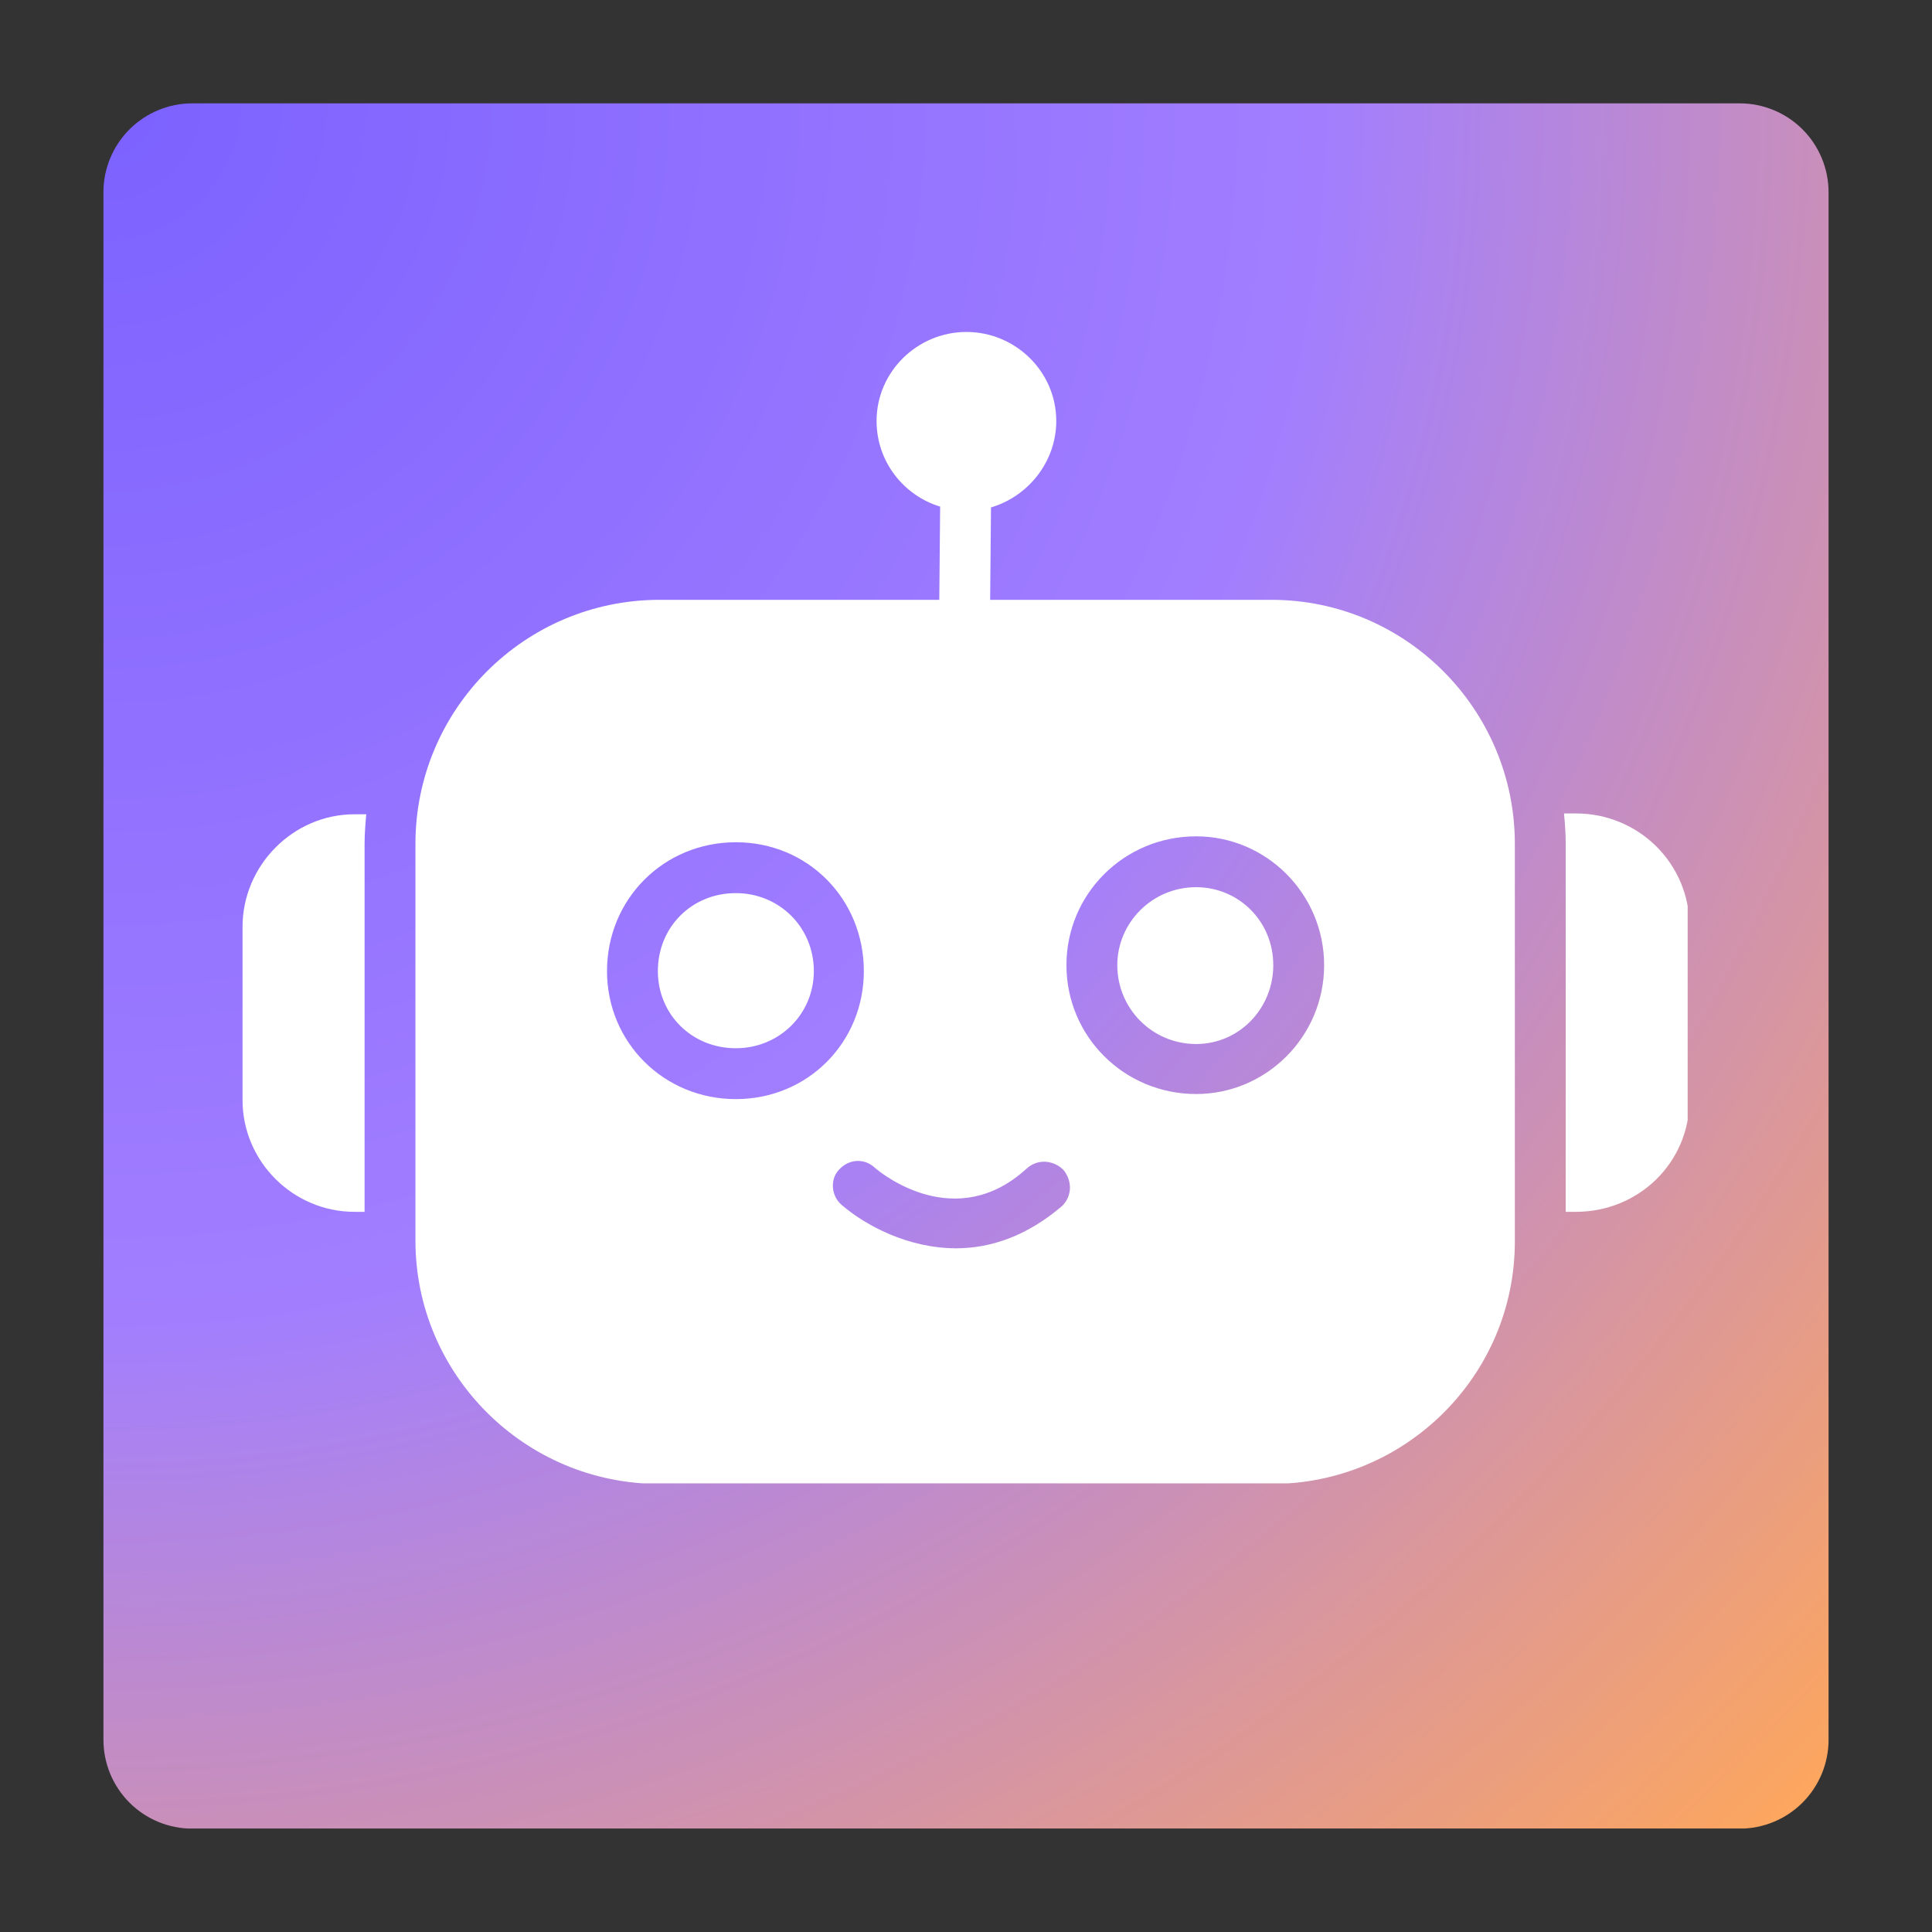 <svg xmlns="http://www.w3.org/2000/svg" xmlns:xlink="http://www.w3.org/1999/xlink" width="500" zoomAndPan="magnify" viewBox="0 0 375 375" height="500" preserveAspectRatio="xMidYMid meet" version="1.0"><rect x="0" y="0" width="375" height="375" fill="#333333" stroke="none"/><defs><clipPath id="d9d8fd46fb"><path d="M 20.078 20.062 L 354.922 20.062 L 354.922 354.906 L 20.078 354.906 Z M 20.078 20.062 " clip-rule="nonzero"/></clipPath><clipPath id="7f062fedef"><path d="M 37.328 20.062 L 337.672 20.062 C 342.246 20.062 346.637 21.879 349.871 25.113 C 353.105 28.352 354.922 32.738 354.922 37.312 L 354.922 337.688 C 354.922 342.262 353.105 346.648 349.871 349.887 C 346.637 353.121 342.246 354.938 337.672 354.938 L 37.328 354.938 C 32.754 354.938 28.363 353.121 25.129 349.887 C 21.895 346.648 20.078 342.262 20.078 337.688 L 20.078 37.312 C 20.078 32.738 21.895 28.352 25.129 25.113 C 28.363 21.879 32.754 20.062 37.328 20.062 Z M 37.328 20.062 " clip-rule="nonzero"/></clipPath><radialGradient gradientTransform="matrix(1, 0, 0, 1, 20.077, 20.058)" gradientUnits="userSpaceOnUse" r="473.564" cx="0" id="3c0d1d49f6" cy="0" fx="0" fy="0"><stop stop-opacity="1" stop-color="rgb(48.318%, 38.087%, 100%)" offset="0"/><stop stop-opacity="1" stop-color="rgb(48.618%, 38.31%, 100%)" offset="0.008"/><stop stop-opacity="1" stop-color="rgb(48.976%, 38.577%, 100%)" offset="0.02"/><stop stop-opacity="1" stop-color="rgb(49.335%, 38.844%, 100%)" offset="0.031"/><stop stop-opacity="1" stop-color="rgb(49.693%, 39.111%, 100%)" offset="0.043"/><stop stop-opacity="1" stop-color="rgb(50.052%, 39.378%, 100%)" offset="0.055"/><stop stop-opacity="1" stop-color="rgb(50.41%, 39.647%, 100%)" offset="0.066"/><stop stop-opacity="1" stop-color="rgb(50.769%, 39.914%, 100%)" offset="0.078"/><stop stop-opacity="1" stop-color="rgb(51.128%, 40.181%, 100%)" offset="0.09"/><stop stop-opacity="1" stop-color="rgb(51.486%, 40.448%, 100%)" offset="0.102"/><stop stop-opacity="1" stop-color="rgb(51.845%, 40.715%, 100%)" offset="0.113"/><stop stop-opacity="1" stop-color="rgb(52.203%, 40.982%, 100%)" offset="0.125"/><stop stop-opacity="1" stop-color="rgb(52.562%, 41.249%, 100%)" offset="0.137"/><stop stop-opacity="1" stop-color="rgb(52.921%, 41.516%, 100%)" offset="0.148"/><stop stop-opacity="1" stop-color="rgb(53.279%, 41.783%, 100%)" offset="0.16"/><stop stop-opacity="1" stop-color="rgb(53.638%, 42.05%, 100%)" offset="0.172"/><stop stop-opacity="1" stop-color="rgb(53.996%, 42.319%, 100%)" offset="0.184"/><stop stop-opacity="1" stop-color="rgb(54.355%, 42.586%, 100%)" offset="0.195"/><stop stop-opacity="1" stop-color="rgb(54.713%, 42.853%, 100%)" offset="0.207"/><stop stop-opacity="1" stop-color="rgb(55.072%, 43.12%, 100%)" offset="0.219"/><stop stop-opacity="1" stop-color="rgb(55.431%, 43.387%, 100%)" offset="0.23"/><stop stop-opacity="1" stop-color="rgb(55.789%, 43.654%, 100%)" offset="0.242"/><stop stop-opacity="1" stop-color="rgb(56.088%, 43.877%, 100%)" offset="0.254"/><stop stop-opacity="1" stop-color="rgb(56.326%, 44.055%, 100%)" offset="0.262"/><stop stop-opacity="1" stop-color="rgb(56.566%, 44.234%, 100%)" offset="0.27"/><stop stop-opacity="1" stop-color="rgb(56.805%, 44.411%, 100%)" offset="0.277"/><stop stop-opacity="1" stop-color="rgb(57.043%, 44.589%, 100%)" offset="0.285"/><stop stop-opacity="1" stop-color="rgb(57.283%, 44.768%, 100%)" offset="0.293"/><stop stop-opacity="1" stop-color="rgb(57.523%, 44.946%, 100%)" offset="0.301"/><stop stop-opacity="1" stop-color="rgb(57.761%, 45.123%, 100%)" offset="0.309"/><stop stop-opacity="1" stop-color="rgb(58%, 45.302%, 100%)" offset="0.316"/><stop stop-opacity="1" stop-color="rgb(58.24%, 45.48%, 100%)" offset="0.324"/><stop stop-opacity="1" stop-color="rgb(58.478%, 45.657%, 100%)" offset="0.332"/><stop stop-opacity="1" stop-color="rgb(58.717%, 45.836%, 100%)" offset="0.34"/><stop stop-opacity="1" stop-color="rgb(58.957%, 46.014%, 100%)" offset="0.348"/><stop stop-opacity="1" stop-color="rgb(59.195%, 46.193%, 100%)" offset="0.355"/><stop stop-opacity="1" stop-color="rgb(59.435%, 46.37%, 100%)" offset="0.363"/><stop stop-opacity="1" stop-color="rgb(59.674%, 46.548%, 100%)" offset="0.371"/><stop stop-opacity="1" stop-color="rgb(59.912%, 46.727%, 100%)" offset="0.379"/><stop stop-opacity="1" stop-color="rgb(60.152%, 46.906%, 100%)" offset="0.387"/><stop stop-opacity="1" stop-color="rgb(60.391%, 47.083%, 100%)" offset="0.395"/><stop stop-opacity="1" stop-color="rgb(60.629%, 47.261%, 100%)" offset="0.402"/><stop stop-opacity="1" stop-color="rgb(60.869%, 47.44%, 100%)" offset="0.41"/><stop stop-opacity="1" stop-color="rgb(61.108%, 47.618%, 100%)" offset="0.418"/><stop stop-opacity="1" stop-color="rgb(61.346%, 47.795%, 100%)" offset="0.426"/><stop stop-opacity="1" stop-color="rgb(61.586%, 47.974%, 100%)" offset="0.434"/><stop stop-opacity="1" stop-color="rgb(61.826%, 48.152%, 100%)" offset="0.441"/><stop stop-opacity="1" stop-color="rgb(62.064%, 48.331%, 100%)" offset="0.449"/><stop stop-opacity="1" stop-color="rgb(62.303%, 48.508%, 100%)" offset="0.457"/><stop stop-opacity="1" stop-color="rgb(62.543%, 48.686%, 100%)" offset="0.465"/><stop stop-opacity="1" stop-color="rgb(62.782%, 48.865%, 100%)" offset="0.473"/><stop stop-opacity="1" stop-color="rgb(63.02%, 49.042%, 100%)" offset="0.48"/><stop stop-opacity="1" stop-color="rgb(63.26%, 49.22%, 100%)" offset="0.488"/><stop stop-opacity="1" stop-color="rgb(63.44%, 49.355%, 100%)" offset="0.496"/><stop stop-opacity="1" stop-color="rgb(63.641%, 49.461%, 99.747%)" offset="0.5"/><stop stop-opacity="1" stop-color="rgb(63.927%, 49.588%, 99.24%)" offset="0.504"/><stop stop-opacity="1" stop-color="rgb(64.212%, 49.713%, 98.735%)" offset="0.508"/><stop stop-opacity="1" stop-color="rgb(64.497%, 49.84%, 98.23%)" offset="0.512"/><stop stop-opacity="1" stop-color="rgb(64.781%, 49.965%, 97.723%)" offset="0.516"/><stop stop-opacity="1" stop-color="rgb(65.067%, 50.09%, 97.218%)" offset="0.52"/><stop stop-opacity="1" stop-color="rgb(65.352%, 50.217%, 96.713%)" offset="0.523"/><stop stop-opacity="1" stop-color="rgb(65.637%, 50.342%, 96.208%)" offset="0.527"/><stop stop-opacity="1" stop-color="rgb(65.923%, 50.468%, 95.702%)" offset="0.531"/><stop stop-opacity="1" stop-color="rgb(66.208%, 50.594%, 95.197%)" offset="0.535"/><stop stop-opacity="1" stop-color="rgb(66.493%, 50.72%, 94.691%)" offset="0.539"/><stop stop-opacity="1" stop-color="rgb(66.779%, 50.845%, 94.186%)" offset="0.543"/><stop stop-opacity="1" stop-color="rgb(67.062%, 50.97%, 93.68%)" offset="0.547"/><stop stop-opacity="1" stop-color="rgb(67.348%, 51.097%, 93.175%)" offset="0.551"/><stop stop-opacity="1" stop-color="rgb(67.633%, 51.222%, 92.67%)" offset="0.555"/><stop stop-opacity="1" stop-color="rgb(67.918%, 51.349%, 92.165%)" offset="0.559"/><stop stop-opacity="1" stop-color="rgb(68.204%, 51.474%, 91.658%)" offset="0.562"/><stop stop-opacity="1" stop-color="rgb(68.489%, 51.601%, 91.153%)" offset="0.566"/><stop stop-opacity="1" stop-color="rgb(68.774%, 51.726%, 90.648%)" offset="0.57"/><stop stop-opacity="1" stop-color="rgb(69.06%, 51.851%, 90.141%)" offset="0.574"/><stop stop-opacity="1" stop-color="rgb(69.344%, 51.978%, 89.636%)" offset="0.578"/><stop stop-opacity="1" stop-color="rgb(69.629%, 52.103%, 89.131%)" offset="0.582"/><stop stop-opacity="1" stop-color="rgb(69.914%, 52.229%, 88.626%)" offset="0.586"/><stop stop-opacity="1" stop-color="rgb(70.2%, 52.354%, 88.12%)" offset="0.59"/><stop stop-opacity="1" stop-color="rgb(70.485%, 52.481%, 87.614%)" offset="0.594"/><stop stop-opacity="1" stop-color="rgb(70.77%, 52.606%, 87.109%)" offset="0.598"/><stop stop-opacity="1" stop-color="rgb(71.056%, 52.733%, 86.604%)" offset="0.602"/><stop stop-opacity="1" stop-color="rgb(71.341%, 52.858%, 86.098%)" offset="0.605"/><stop stop-opacity="1" stop-color="rgb(71.626%, 52.983%, 85.593%)" offset="0.609"/><stop stop-opacity="1" stop-color="rgb(71.91%, 53.11%, 85.088%)" offset="0.613"/><stop stop-opacity="1" stop-color="rgb(72.195%, 53.235%, 84.583%)" offset="0.617"/><stop stop-opacity="1" stop-color="rgb(72.481%, 53.362%, 84.076%)" offset="0.621"/><stop stop-opacity="1" stop-color="rgb(72.766%, 53.487%, 83.571%)" offset="0.625"/><stop stop-opacity="1" stop-color="rgb(73.051%, 53.613%, 83.066%)" offset="0.629"/><stop stop-opacity="1" stop-color="rgb(73.337%, 53.738%, 82.561%)" offset="0.633"/><stop stop-opacity="1" stop-color="rgb(73.622%, 53.864%, 82.054%)" offset="0.637"/><stop stop-opacity="1" stop-color="rgb(73.907%, 53.99%, 81.549%)" offset="0.641"/><stop stop-opacity="1" stop-color="rgb(74.191%, 54.115%, 81.044%)" offset="0.645"/><stop stop-opacity="1" stop-color="rgb(74.477%, 54.242%, 80.537%)" offset="0.648"/><stop stop-opacity="1" stop-color="rgb(74.762%, 54.367%, 80.032%)" offset="0.652"/><stop stop-opacity="1" stop-color="rgb(75.047%, 54.494%, 79.527%)" offset="0.656"/><stop stop-opacity="1" stop-color="rgb(75.333%, 54.619%, 79.022%)" offset="0.66"/><stop stop-opacity="1" stop-color="rgb(75.618%, 54.744%, 78.516%)" offset="0.664"/><stop stop-opacity="1" stop-color="rgb(75.903%, 54.871%, 78.011%)" offset="0.668"/><stop stop-opacity="1" stop-color="rgb(76.189%, 54.996%, 77.505%)" offset="0.672"/><stop stop-opacity="1" stop-color="rgb(76.472%, 55.122%, 77%)" offset="0.676"/><stop stop-opacity="1" stop-color="rgb(76.758%, 55.247%, 76.494%)" offset="0.68"/><stop stop-opacity="1" stop-color="rgb(77.043%, 55.374%, 75.989%)" offset="0.684"/><stop stop-opacity="1" stop-color="rgb(77.328%, 55.499%, 75.484%)" offset="0.688"/><stop stop-opacity="1" stop-color="rgb(77.614%, 55.624%, 74.979%)" offset="0.691"/><stop stop-opacity="1" stop-color="rgb(77.899%, 55.751%, 74.472%)" offset="0.695"/><stop stop-opacity="1" stop-color="rgb(78.185%, 55.876%, 73.967%)" offset="0.699"/><stop stop-opacity="1" stop-color="rgb(78.47%, 56.003%, 73.462%)" offset="0.703"/><stop stop-opacity="1" stop-color="rgb(78.755%, 56.128%, 72.957%)" offset="0.707"/><stop stop-opacity="1" stop-color="rgb(79.039%, 56.255%, 72.45%)" offset="0.711"/><stop stop-opacity="1" stop-color="rgb(79.324%, 56.38%, 71.945%)" offset="0.715"/><stop stop-opacity="1" stop-color="rgb(79.61%, 56.505%, 71.44%)" offset="0.719"/><stop stop-opacity="1" stop-color="rgb(79.895%, 56.631%, 70.934%)" offset="0.723"/><stop stop-opacity="1" stop-color="rgb(80.18%, 56.757%, 70.428%)" offset="0.727"/><stop stop-opacity="1" stop-color="rgb(80.466%, 56.883%, 69.923%)" offset="0.73"/><stop stop-opacity="1" stop-color="rgb(80.751%, 57.008%, 69.418%)" offset="0.734"/><stop stop-opacity="1" stop-color="rgb(81.036%, 57.135%, 68.912%)" offset="0.738"/><stop stop-opacity="1" stop-color="rgb(81.32%, 57.26%, 68.407%)" offset="0.742"/><stop stop-opacity="1" stop-color="rgb(81.606%, 57.387%, 67.902%)" offset="0.746"/><stop stop-opacity="1" stop-color="rgb(81.891%, 57.512%, 67.397%)" offset="0.75"/><stop stop-opacity="1" stop-color="rgb(82.176%, 57.637%, 66.89%)" offset="0.754"/><stop stop-opacity="1" stop-color="rgb(82.462%, 57.764%, 66.385%)" offset="0.758"/><stop stop-opacity="1" stop-color="rgb(82.747%, 57.889%, 65.88%)" offset="0.762"/><stop stop-opacity="1" stop-color="rgb(83.032%, 58.015%, 65.375%)" offset="0.766"/><stop stop-opacity="1" stop-color="rgb(83.318%, 58.141%, 64.868%)" offset="0.77"/><stop stop-opacity="1" stop-color="rgb(83.601%, 58.267%, 64.363%)" offset="0.773"/><stop stop-opacity="1" stop-color="rgb(83.887%, 58.392%, 63.858%)" offset="0.777"/><stop stop-opacity="1" stop-color="rgb(84.172%, 58.517%, 63.351%)" offset="0.781"/><stop stop-opacity="1" stop-color="rgb(84.457%, 58.644%, 62.846%)" offset="0.785"/><stop stop-opacity="1" stop-color="rgb(84.743%, 58.769%, 62.341%)" offset="0.789"/><stop stop-opacity="1" stop-color="rgb(85.028%, 58.896%, 61.836%)" offset="0.793"/><stop stop-opacity="1" stop-color="rgb(85.313%, 59.021%, 61.33%)" offset="0.797"/><stop stop-opacity="1" stop-color="rgb(85.599%, 59.148%, 60.825%)" offset="0.801"/><stop stop-opacity="1" stop-color="rgb(85.884%, 59.273%, 60.32%)" offset="0.805"/><stop stop-opacity="1" stop-color="rgb(86.168%, 59.398%, 59.814%)" offset="0.809"/><stop stop-opacity="1" stop-color="rgb(86.453%, 59.525%, 59.308%)" offset="0.812"/><stop stop-opacity="1" stop-color="rgb(86.739%, 59.65%, 58.803%)" offset="0.816"/><stop stop-opacity="1" stop-color="rgb(87.024%, 59.776%, 58.298%)" offset="0.82"/><stop stop-opacity="1" stop-color="rgb(87.309%, 59.901%, 57.793%)" offset="0.824"/><stop stop-opacity="1" stop-color="rgb(87.595%, 60.028%, 57.286%)" offset="0.828"/><stop stop-opacity="1" stop-color="rgb(87.88%, 60.153%, 56.781%)" offset="0.832"/><stop stop-opacity="1" stop-color="rgb(88.165%, 60.278%, 56.276%)" offset="0.836"/><stop stop-opacity="1" stop-color="rgb(88.449%, 60.405%, 55.771%)" offset="0.84"/><stop stop-opacity="1" stop-color="rgb(88.734%, 60.53%, 55.264%)" offset="0.844"/><stop stop-opacity="1" stop-color="rgb(89.02%, 60.657%, 54.759%)" offset="0.848"/><stop stop-opacity="1" stop-color="rgb(89.305%, 60.782%, 54.254%)" offset="0.852"/><stop stop-opacity="1" stop-color="rgb(89.59%, 60.909%, 53.748%)" offset="0.855"/><stop stop-opacity="1" stop-color="rgb(89.876%, 61.034%, 53.242%)" offset="0.859"/><stop stop-opacity="1" stop-color="rgb(90.161%, 61.159%, 52.737%)" offset="0.863"/><stop stop-opacity="1" stop-color="rgb(90.446%, 61.285%, 52.232%)" offset="0.867"/><stop stop-opacity="1" stop-color="rgb(90.73%, 61.411%, 51.726%)" offset="0.871"/><stop stop-opacity="1" stop-color="rgb(91.016%, 61.537%, 51.221%)" offset="0.875"/><stop stop-opacity="1" stop-color="rgb(91.301%, 61.662%, 50.716%)" offset="0.879"/><stop stop-opacity="1" stop-color="rgb(91.586%, 61.789%, 50.211%)" offset="0.883"/><stop stop-opacity="1" stop-color="rgb(91.872%, 61.914%, 49.704%)" offset="0.887"/><stop stop-opacity="1" stop-color="rgb(92.157%, 62.039%, 49.199%)" offset="0.891"/><stop stop-opacity="1" stop-color="rgb(92.442%, 62.166%, 48.694%)" offset="0.895"/><stop stop-opacity="1" stop-color="rgb(92.728%, 62.291%, 48.189%)" offset="0.898"/><stop stop-opacity="1" stop-color="rgb(93.013%, 62.418%, 47.682%)" offset="0.902"/><stop stop-opacity="1" stop-color="rgb(93.297%, 62.543%, 47.177%)" offset="0.906"/><stop stop-opacity="1" stop-color="rgb(93.582%, 62.669%, 46.672%)" offset="0.91"/><stop stop-opacity="1" stop-color="rgb(93.867%, 62.794%, 46.167%)" offset="0.914"/><stop stop-opacity="1" stop-color="rgb(94.153%, 62.921%, 45.66%)" offset="0.918"/><stop stop-opacity="1" stop-color="rgb(94.438%, 63.046%, 45.155%)" offset="0.922"/><stop stop-opacity="1" stop-color="rgb(94.724%, 63.171%, 44.65%)" offset="0.926"/><stop stop-opacity="1" stop-color="rgb(95.009%, 63.298%, 44.144%)" offset="0.93"/><stop stop-opacity="1" stop-color="rgb(95.294%, 63.423%, 43.639%)" offset="0.934"/><stop stop-opacity="1" stop-color="rgb(95.578%, 63.55%, 43.134%)" offset="0.938"/><stop stop-opacity="1" stop-color="rgb(95.863%, 63.675%, 42.628%)" offset="0.941"/><stop stop-opacity="1" stop-color="rgb(96.149%, 63.802%, 42.122%)" offset="0.945"/><stop stop-opacity="1" stop-color="rgb(96.434%, 63.927%, 41.617%)" offset="0.949"/><stop stop-opacity="1" stop-color="rgb(96.719%, 64.052%, 41.112%)" offset="0.953"/><stop stop-opacity="1" stop-color="rgb(97.005%, 64.178%, 40.607%)" offset="0.957"/><stop stop-opacity="1" stop-color="rgb(97.29%, 64.304%, 40.1%)" offset="0.961"/><stop stop-opacity="1" stop-color="rgb(97.575%, 64.43%, 39.595%)" offset="0.965"/><stop stop-opacity="1" stop-color="rgb(97.859%, 64.555%, 39.09%)" offset="0.969"/><stop stop-opacity="1" stop-color="rgb(98.145%, 64.682%, 38.585%)" offset="0.973"/><stop stop-opacity="1" stop-color="rgb(98.43%, 64.807%, 38.078%)" offset="0.977"/><stop stop-opacity="1" stop-color="rgb(98.715%, 64.932%, 37.573%)" offset="0.98"/><stop stop-opacity="1" stop-color="rgb(99.001%, 65.059%, 37.068%)" offset="0.984"/><stop stop-opacity="1" stop-color="rgb(99.286%, 65.184%, 36.563%)" offset="0.988"/><stop stop-opacity="1" stop-color="rgb(99.571%, 65.311%, 36.057%)" offset="0.992"/><stop stop-opacity="1" stop-color="rgb(99.857%, 65.436%, 35.551%)" offset="0.996"/><stop stop-opacity="1" stop-color="rgb(100%, 65.5%, 35.3%)" offset="1"/></radialGradient><clipPath id="e4f48f84c6"><path d="M 80 64.418 L 295 64.418 L 295 287.918 L 80 287.918 Z M 80 64.418 " clip-rule="nonzero"/></clipPath><clipPath id="a26cf03ab3"><path d="M 47.074 158 L 72 158 L 72 236 L 47.074 236 Z M 47.074 158 " clip-rule="nonzero"/></clipPath><clipPath id="1745c075d2"><path d="M 303 157 L 327.574 157 L 327.574 236 L 303 236 Z M 303 157 " clip-rule="nonzero"/></clipPath></defs><g clip-path="url(#d9d8fd46fb)"><g clip-path="url(#7f062fedef)"><path fill="url(#3c0d1d49f6)" d="M 20.078 20.062 L 20.078 354.906 L 354.922 354.906 L 354.922 20.062 Z M 20.078 20.062 " fill-rule="nonzero"/></g></g><g clip-path="url(#e4f48f84c6)"><path fill="#ffffff" d="M 246.812 288.031 L 128.02 288.031 C 101.859 288.031 80.637 266.805 80.637 240.812 L 80.637 163.812 C 80.637 137.652 101.859 116.426 128.02 116.426 L 182.316 116.426 L 182.48 98.328 C 175.406 96.188 170.141 89.609 170.141 81.711 C 170.141 72.168 178.039 64.434 187.582 64.434 C 197.125 64.434 205.02 72.168 205.02 81.711 C 205.02 89.609 199.59 96.355 192.352 98.492 L 192.188 116.426 L 246.812 116.426 C 272.809 116.426 294.031 137.652 294.031 163.812 L 294.031 240.977 C 294.031 266.973 272.809 288.031 246.812 288.031 Z M 142.828 213.336 C 128.844 213.336 117.82 202.312 117.82 188.492 C 117.82 174.504 128.844 163.48 142.828 163.48 C 156.812 163.48 167.672 174.504 167.672 188.492 C 167.672 202.312 156.812 213.336 142.828 213.336 Z M 142.828 173.355 C 134.273 173.355 127.691 179.934 127.691 188.492 C 127.691 196.883 134.273 203.461 142.828 203.461 C 151.219 203.461 157.965 196.883 157.965 188.492 C 157.965 179.934 151.219 173.355 142.828 173.355 Z M 232.168 212.348 C 218.184 212.348 206.996 201.16 206.996 187.34 C 206.996 173.52 218.184 162.332 232.168 162.332 C 245.824 162.332 257.012 173.52 257.012 187.34 C 257.012 201.16 245.824 212.348 232.168 212.348 Z M 232.168 172.203 C 223.613 172.203 216.867 179.113 216.867 187.34 C 216.867 195.73 223.613 202.641 232.168 202.641 C 240.559 202.641 247.141 195.73 247.141 187.34 C 247.141 178.781 240.395 172.203 232.168 172.203 Z M 185.605 242.293 C 176.227 242.293 168 237.848 163.395 233.902 C 161.258 232.09 161.09 228.801 162.902 226.988 C 164.711 225.016 167.672 224.688 169.812 226.66 C 171.293 227.977 185.605 239.328 199.262 226.824 C 201.238 225.016 204.199 225.016 206.336 226.988 C 208.148 229.129 208.148 232.09 206.172 234.066 C 199.262 239.988 192.188 242.293 185.605 242.293 Z M 185.605 242.293 " fill-opacity="1" fill-rule="evenodd"/></g><g clip-path="url(#a26cf03ab3)"><path fill="#ffffff" d="M 70.766 235.215 L 68.789 235.215 C 56.945 235.215 47.074 225.508 47.074 213.5 L 47.074 179.934 C 47.074 167.926 56.945 158.051 68.789 158.051 L 71.094 158.051 C 70.93 159.863 70.766 161.836 70.766 163.812 Z M 70.766 235.215 " fill-opacity="1" fill-rule="evenodd"/></g><g clip-path="url(#1745c075d2)"><path fill="#ffffff" d="M 305.879 235.215 L 303.902 235.215 L 303.902 163.812 C 303.902 161.672 303.738 159.699 303.574 157.887 L 305.879 157.887 C 318.051 157.887 327.926 167.594 327.926 179.77 L 327.926 213.5 C 327.926 225.676 318.051 235.215 305.879 235.215 Z M 305.879 235.215 " fill-opacity="1" fill-rule="evenodd"/></g></svg>
